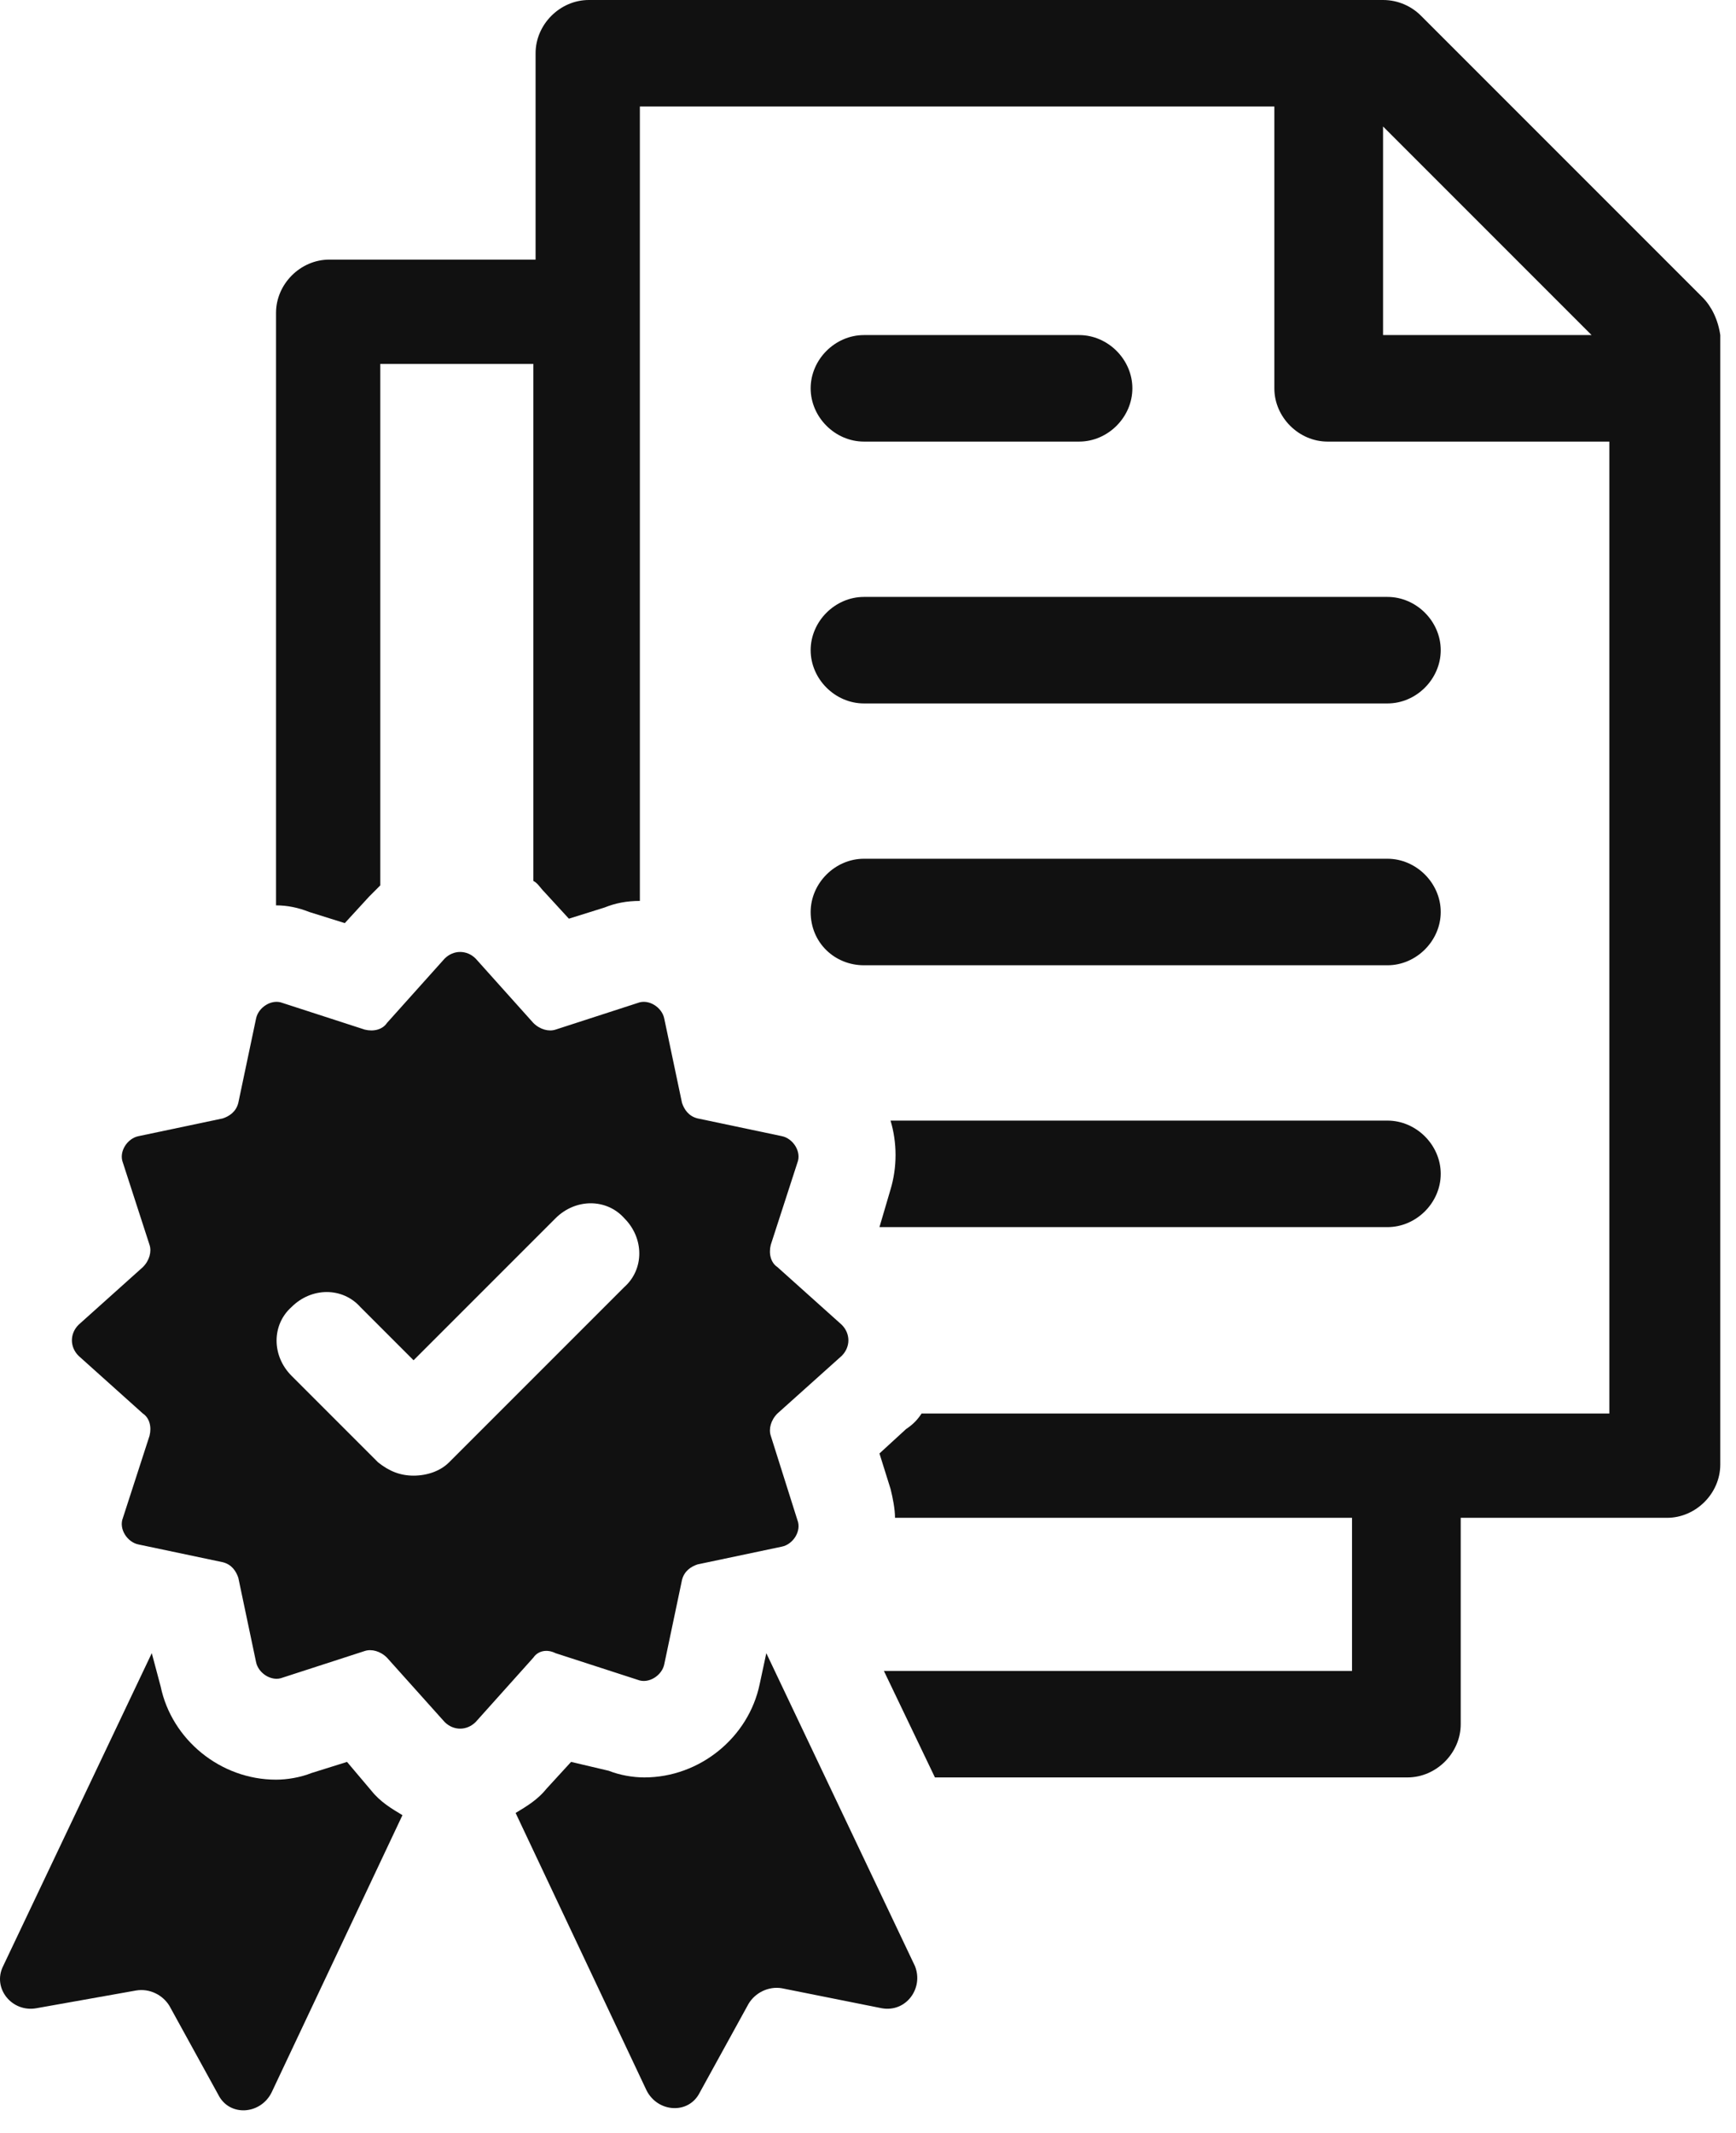 <svg width="70" height="86" viewBox="0 0 70 86" fill="none" xmlns="http://www.w3.org/2000/svg">
<path d="M68.65 11.987L57.289 0.626C56.932 0.269 56.394 0 55.769 0H23.743C22.58 0 21.596 0.984 21.596 2.147V10.466H13.277C12.114 10.466 11.13 11.45 11.13 12.613V36.498C11.577 36.498 12.025 36.587 12.472 36.766L13.903 37.214L14.887 36.141C15.066 35.961 15.155 35.872 15.334 35.693V14.671H21.507V35.514C21.686 35.603 21.775 35.782 21.954 35.962L22.939 37.035L24.37 36.587C24.817 36.408 25.265 36.319 25.801 36.319L25.801 4.294H51.385V15.655C51.385 16.818 52.369 17.802 53.532 17.802H64.893V56.984L37.162 56.983C36.983 57.252 36.804 57.431 36.535 57.61L35.462 58.594L35.91 60.025C35.999 60.383 36.089 60.83 36.089 61.188H54.517V67.361L35.641 67.36L37.699 71.654H56.753C57.916 71.654 58.9 70.67 58.9 69.507V61.188H67.219C68.382 61.188 69.366 60.204 69.366 59.041V13.508C69.276 12.882 69.008 12.345 68.65 11.987L68.65 11.987ZM55.768 13.508V5.099L64.177 13.508L55.768 13.508Z" fill="#111111"/>
<path d="M35.462 49.469H55.947C57.111 49.469 58.094 48.485 58.094 47.322C58.094 46.159 57.11 45.175 55.947 45.175L35.909 45.176C36.178 46.071 36.178 47.055 35.909 47.949L35.462 49.469Z" fill="#111111"/>
<path d="M34.836 38.913H55.947C57.11 38.913 58.094 37.929 58.094 36.766C58.094 35.603 57.11 34.619 55.947 34.619H34.836C33.672 34.619 32.688 35.603 32.688 36.766C32.688 38.019 33.672 38.913 34.836 38.913Z" fill="#111111"/>
<path d="M34.836 28.358H55.947C57.11 28.358 58.094 27.374 58.094 26.211C58.094 25.047 57.11 24.064 55.947 24.064L34.836 24.064C33.672 24.064 32.688 25.048 32.688 26.211C32.688 27.374 33.672 28.358 34.836 28.358Z" fill="#111111"/>
<path d="M34.836 17.802H43.513C44.676 17.802 45.66 16.818 45.66 15.655C45.66 14.492 44.676 13.508 43.513 13.508H34.836C33.672 13.508 32.688 14.492 32.688 15.655C32.688 16.818 33.672 17.802 34.836 17.802Z" fill="#111111"/>
<path d="M13.993 71.028L12.561 71.476C12.114 71.655 11.577 71.744 11.13 71.744C8.893 71.744 6.925 70.134 6.478 67.987L6.12 66.644L0.127 79.258C-0.321 80.153 0.484 81.137 1.468 80.958L5.494 80.242C6.03 80.153 6.567 80.421 6.835 80.869L8.803 84.447C9.251 85.341 10.503 85.251 10.95 84.357L16.228 73.175C15.781 72.907 15.333 72.639 14.976 72.191L13.993 71.028Z" fill="#111111"/>
<path d="M30.9 66.645L30.631 67.897C30.184 70.044 28.216 71.654 25.98 71.654C25.532 71.654 24.995 71.565 24.548 71.386L23.027 71.028L22.043 72.102C21.686 72.549 21.238 72.817 20.791 73.086L26.069 84.268C26.516 85.163 27.769 85.252 28.216 84.357L30.184 80.779C30.452 80.332 30.989 80.063 31.526 80.153L35.551 80.958C36.535 81.137 37.251 80.153 36.893 79.258L30.9 66.645Z" fill="#111111"/>
<path d="M22.402 66.645L25.712 67.718C26.159 67.897 26.695 67.539 26.785 67.092L27.5 63.692C27.59 63.335 27.858 63.156 28.127 63.066L31.526 62.35C31.974 62.261 32.331 61.723 32.153 61.277L31.079 57.878C30.99 57.61 31.079 57.252 31.347 56.984L33.941 54.658C34.299 54.3 34.299 53.763 33.941 53.406L31.347 51.08C31.079 50.901 30.99 50.543 31.079 50.185L32.152 46.875C32.331 46.428 31.973 45.891 31.526 45.802L28.126 45.086C27.769 44.997 27.59 44.729 27.5 44.46L26.784 41.06C26.695 40.613 26.158 40.255 25.711 40.434L22.401 41.507C22.133 41.596 21.775 41.507 21.506 41.239L19.181 38.645C18.823 38.287 18.286 38.287 17.928 38.645L15.603 41.239C15.424 41.507 15.066 41.596 14.708 41.507L11.398 40.434C10.951 40.255 10.414 40.614 10.325 41.061L9.609 44.46C9.52 44.818 9.251 44.997 8.983 45.087L5.583 45.803C5.136 45.892 4.778 46.429 4.957 46.876L6.03 50.186C6.119 50.454 6.03 50.812 5.761 51.081L3.168 53.406C2.81 53.764 2.81 54.301 3.168 54.658L5.761 56.984C6.03 57.163 6.119 57.521 6.03 57.879L4.957 61.189C4.777 61.636 5.136 62.173 5.583 62.262L8.983 62.978C9.34 63.067 9.519 63.335 9.609 63.604L10.325 67.004C10.414 67.451 10.951 67.809 11.398 67.63L14.708 66.557C14.976 66.468 15.334 66.557 15.603 66.825L17.928 69.419C18.286 69.777 18.823 69.777 19.181 69.419L21.506 66.825C21.686 66.556 22.044 66.466 22.402 66.645ZM18.107 58.952C17.75 59.309 17.213 59.488 16.676 59.488C16.139 59.488 15.692 59.309 15.245 58.952L11.756 55.463C10.951 54.658 10.951 53.406 11.756 52.69C12.561 51.885 13.813 51.885 14.529 52.69L16.676 54.837L22.401 49.112C23.206 48.307 24.458 48.307 25.174 49.112C25.979 49.917 25.979 51.169 25.174 51.885L18.107 58.952Z" fill="#111111"/>
</svg>
